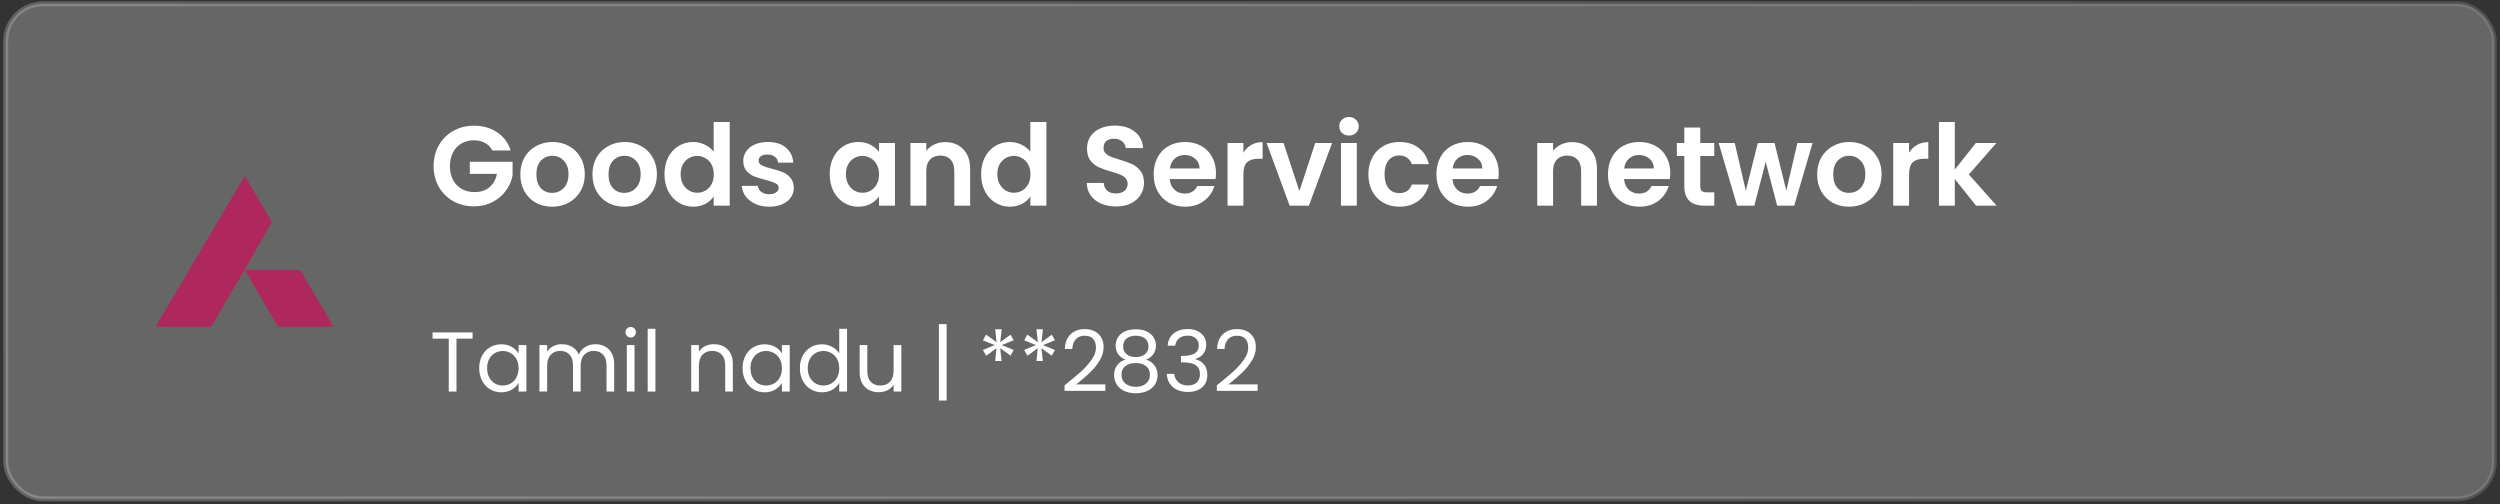 <svg width="476" height="96" viewBox="0 0 476 96" fill="none" xmlns="http://www.w3.org/2000/svg">
<rect x="0" y="0" width="476" height="96" fill="#333333" stroke="none"/>
<rect x="1.083" y="0.73" width="473.834" height="94.248" rx="7.089" fill="white" fill-opacity="0.25"/>
<rect x="1.083" y="0.73" width="473.834" height="94.248" rx="7.089" stroke="url(#paint0_linear_174_698)" stroke-width="0.945"/>
<path d="M46.604 33.486C48.329 36.419 50.068 39.342 51.774 42.286C49.017 47.1 46.299 51.937 43.448 56.698C42.355 58.526 41.291 60.371 40.209 62.205C36.703 62.225 33.196 62.224 29.69 62.219C29.797 61.982 29.903 61.743 30.032 61.516C35.553 52.171 41.095 42.839 46.604 33.486Z" fill="#AE285D"/>
<path d="M46.605 51.363C50.124 51.362 53.643 51.337 57.162 51.395C59.258 55.011 61.42 58.587 63.497 62.213C59.978 62.23 56.461 62.217 52.942 62.214C50.847 58.586 48.66 55.014 46.605 51.363Z" fill="#AE285D"/>
<path d="M93.761 28.65C93.416 28.018 92.943 27.537 92.34 27.207C91.737 26.877 91.033 26.712 90.229 26.712C89.339 26.712 88.549 26.913 87.86 27.315C87.171 27.717 86.633 28.291 86.245 29.037C85.858 29.784 85.664 30.645 85.664 31.622C85.664 32.627 85.858 33.502 86.245 34.249C86.647 34.995 87.2 35.57 87.903 35.972C88.607 36.374 89.425 36.575 90.358 36.575C91.507 36.575 92.447 36.273 93.18 35.67C93.912 35.053 94.393 34.199 94.622 33.108H89.454V30.803H97.594V33.431C97.393 34.479 96.963 35.448 96.302 36.338C95.642 37.228 94.787 37.946 93.739 38.491C92.706 39.022 91.543 39.288 90.251 39.288C88.801 39.288 87.487 38.965 86.31 38.319C85.147 37.658 84.228 36.747 83.553 35.584C82.893 34.421 82.563 33.1 82.563 31.622C82.563 30.143 82.893 28.822 83.553 27.659C84.228 26.482 85.147 25.57 86.31 24.924C87.487 24.264 88.794 23.934 90.229 23.934C91.923 23.934 93.395 24.35 94.644 25.183C95.893 26.001 96.754 27.157 97.228 28.65H93.761ZM105.122 39.353C103.974 39.353 102.94 39.101 102.021 38.599C101.102 38.082 100.377 37.357 99.846 36.424C99.329 35.491 99.071 34.414 99.071 33.194C99.071 31.973 99.337 30.897 99.868 29.963C100.413 29.03 101.153 28.312 102.086 27.81C103.019 27.293 104.06 27.035 105.208 27.035C106.357 27.035 107.398 27.293 108.331 27.81C109.264 28.312 109.996 29.03 110.528 29.963C111.073 30.897 111.346 31.973 111.346 33.194C111.346 34.414 111.066 35.491 110.506 36.424C109.96 37.357 109.214 38.082 108.266 38.599C107.333 39.101 106.285 39.353 105.122 39.353ZM105.122 36.725C105.668 36.725 106.177 36.596 106.651 36.338C107.139 36.065 107.527 35.663 107.814 35.132C108.101 34.601 108.245 33.955 108.245 33.194C108.245 32.059 107.943 31.191 107.34 30.588C106.752 29.971 106.027 29.662 105.165 29.662C104.304 29.662 103.579 29.971 102.99 30.588C102.416 31.191 102.129 32.059 102.129 33.194C102.129 34.328 102.409 35.204 102.969 35.821C103.543 36.424 104.261 36.725 105.122 36.725ZM118.855 39.353C117.706 39.353 116.673 39.101 115.754 38.599C114.835 38.082 114.11 37.357 113.579 36.424C113.062 35.491 112.804 34.414 112.804 33.194C112.804 31.973 113.069 30.897 113.6 29.963C114.146 29.03 114.885 28.312 115.819 27.81C116.752 27.293 117.793 27.035 118.941 27.035C120.09 27.035 121.13 27.293 122.064 27.81C122.997 28.312 123.729 29.03 124.26 29.963C124.806 30.897 125.079 31.973 125.079 33.194C125.079 34.414 124.799 35.491 124.239 36.424C123.693 37.357 122.947 38.082 121.999 38.599C121.066 39.101 120.018 39.353 118.855 39.353ZM118.855 36.725C119.401 36.725 119.91 36.596 120.384 36.338C120.872 36.065 121.26 35.663 121.547 35.132C121.834 34.601 121.978 33.955 121.978 33.194C121.978 32.059 121.676 31.191 121.073 30.588C120.484 29.971 119.759 29.662 118.898 29.662C118.037 29.662 117.312 29.971 116.723 30.588C116.149 31.191 115.862 32.059 115.862 33.194C115.862 34.328 116.142 35.204 116.701 35.821C117.276 36.424 117.994 36.725 118.855 36.725ZM126.515 33.151C126.515 31.945 126.752 30.875 127.225 29.942C127.714 29.009 128.374 28.291 129.207 27.788C130.039 27.286 130.965 27.035 131.985 27.035C132.76 27.035 133.499 27.207 134.203 27.552C134.906 27.882 135.466 28.327 135.883 28.887V23.223H138.94V39.159H135.883V37.393C135.509 37.982 134.985 38.455 134.31 38.814C133.636 39.173 132.853 39.353 131.963 39.353C130.958 39.353 130.039 39.094 129.207 38.577C128.374 38.06 127.714 37.336 127.225 36.402C126.752 35.455 126.515 34.371 126.515 33.151ZM135.904 33.194C135.904 32.462 135.76 31.837 135.473 31.32C135.186 30.789 134.799 30.387 134.31 30.114C133.822 29.827 133.298 29.683 132.738 29.683C132.179 29.683 131.662 29.82 131.188 30.093C130.714 30.365 130.327 30.767 130.025 31.299C129.738 31.815 129.594 32.433 129.594 33.151C129.594 33.868 129.738 34.5 130.025 35.046C130.327 35.577 130.714 35.986 131.188 36.273C131.676 36.56 132.193 36.704 132.738 36.704C133.298 36.704 133.822 36.567 134.31 36.295C134.799 36.008 135.186 35.606 135.473 35.089C135.76 34.557 135.904 33.926 135.904 33.194ZM146.45 39.353C145.474 39.353 144.598 39.18 143.823 38.836C143.048 38.477 142.431 37.996 141.971 37.393C141.526 36.79 141.282 36.122 141.239 35.39H144.275C144.333 35.85 144.555 36.23 144.943 36.532C145.345 36.833 145.84 36.984 146.429 36.984C147.003 36.984 147.448 36.869 147.764 36.639C148.094 36.41 148.259 36.115 148.259 35.756C148.259 35.369 148.058 35.081 147.656 34.895C147.269 34.694 146.644 34.479 145.783 34.249C144.893 34.033 144.161 33.811 143.586 33.581C143.026 33.352 142.538 33 142.122 32.526C141.72 32.052 141.519 31.413 141.519 30.61C141.519 29.949 141.706 29.346 142.079 28.8C142.466 28.255 143.012 27.824 143.715 27.508C144.433 27.193 145.273 27.035 146.235 27.035C147.656 27.035 148.791 27.394 149.638 28.111C150.485 28.815 150.951 29.77 151.037 30.976H148.152C148.109 30.502 147.908 30.128 147.549 29.856C147.204 29.569 146.738 29.425 146.149 29.425C145.603 29.425 145.18 29.526 144.878 29.727C144.591 29.927 144.448 30.207 144.448 30.566C144.448 30.968 144.649 31.277 145.051 31.492C145.453 31.693 146.077 31.902 146.924 32.117C147.786 32.332 148.496 32.555 149.056 32.785C149.616 33.014 150.097 33.373 150.499 33.861C150.915 34.335 151.131 34.967 151.145 35.756C151.145 36.445 150.951 37.063 150.564 37.608C150.19 38.154 149.645 38.584 148.927 38.9C148.223 39.202 147.398 39.353 146.45 39.353ZM157.976 33.151C157.976 31.945 158.213 30.875 158.687 29.942C159.175 29.009 159.828 28.291 160.646 27.788C161.479 27.286 162.405 27.035 163.424 27.035C164.314 27.035 165.09 27.214 165.75 27.573C166.425 27.932 166.963 28.384 167.365 28.93V27.229H170.402V39.159H167.365V37.414C166.978 37.974 166.439 38.441 165.75 38.814C165.075 39.173 164.293 39.353 163.403 39.353C162.398 39.353 161.479 39.094 160.646 38.577C159.828 38.06 159.175 37.336 158.687 36.402C158.213 35.455 157.976 34.371 157.976 33.151ZM167.365 33.194C167.365 32.462 167.222 31.837 166.934 31.32C166.647 30.789 166.26 30.387 165.772 30.114C165.283 29.827 164.759 29.683 164.2 29.683C163.64 29.683 163.123 29.82 162.649 30.093C162.175 30.365 161.788 30.767 161.486 31.299C161.199 31.815 161.055 32.433 161.055 33.151C161.055 33.868 161.199 34.5 161.486 35.046C161.788 35.577 162.175 35.986 162.649 36.273C163.137 36.56 163.654 36.704 164.2 36.704C164.759 36.704 165.283 36.567 165.772 36.295C166.26 36.008 166.647 35.606 166.934 35.089C167.222 34.557 167.365 33.926 167.365 33.194ZM179.957 27.056C181.379 27.056 182.527 27.508 183.403 28.413C184.279 29.303 184.717 30.552 184.717 32.16V39.159H181.702V32.569C181.702 31.622 181.465 30.897 180.991 30.394C180.517 29.877 179.871 29.619 179.053 29.619C178.22 29.619 177.56 29.877 177.072 30.394C176.598 30.897 176.361 31.622 176.361 32.569V39.159H173.346V27.229H176.361V28.714C176.763 28.198 177.273 27.796 177.89 27.508C178.522 27.207 179.211 27.056 179.957 27.056ZM186.808 33.151C186.808 31.945 187.045 30.875 187.519 29.942C188.007 29.009 188.667 28.291 189.5 27.788C190.333 27.286 191.259 27.035 192.278 27.035C193.053 27.035 193.793 27.207 194.496 27.552C195.2 27.882 195.76 28.327 196.176 28.887V23.223H199.234V39.159H196.176V37.393C195.803 37.982 195.279 38.455 194.604 38.814C193.929 39.173 193.147 39.353 192.257 39.353C191.252 39.353 190.333 39.094 189.5 38.577C188.667 38.06 188.007 37.336 187.519 36.402C187.045 35.455 186.808 34.371 186.808 33.151ZM196.198 33.194C196.198 32.462 196.054 31.837 195.767 31.32C195.48 30.789 195.092 30.387 194.604 30.114C194.116 29.827 193.592 29.683 193.032 29.683C192.472 29.683 191.955 29.82 191.481 30.093C191.008 30.365 190.62 30.767 190.318 31.299C190.031 31.815 189.888 32.433 189.888 33.151C189.888 33.868 190.031 34.5 190.318 35.046C190.62 35.577 191.008 35.986 191.481 36.273C191.969 36.56 192.486 36.704 193.032 36.704C193.592 36.704 194.116 36.567 194.604 36.295C195.092 36.008 195.48 35.606 195.767 35.089C196.054 34.557 196.198 33.926 196.198 33.194ZM212.5 39.31C211.452 39.31 210.504 39.13 209.657 38.771C208.824 38.412 208.164 37.895 207.676 37.221C207.188 36.546 206.937 35.749 206.922 34.83H210.152C210.196 35.448 210.411 35.936 210.798 36.295C211.2 36.654 211.746 36.833 212.435 36.833C213.139 36.833 213.691 36.668 214.093 36.338C214.495 35.993 214.696 35.548 214.696 35.003C214.696 34.557 214.56 34.191 214.287 33.904C214.014 33.617 213.67 33.395 213.253 33.237C212.851 33.064 212.292 32.878 211.574 32.677C210.598 32.39 209.801 32.11 209.183 31.837C208.58 31.55 208.056 31.126 207.611 30.566C207.181 29.992 206.965 29.231 206.965 28.284C206.965 27.394 207.188 26.618 207.633 25.958C208.078 25.297 208.702 24.795 209.506 24.451C210.31 24.092 211.229 23.912 212.263 23.912C213.813 23.912 215.07 24.293 216.031 25.053C217.008 25.8 217.546 26.848 217.647 28.198H214.33C214.302 27.681 214.079 27.257 213.663 26.927C213.261 26.582 212.722 26.41 212.048 26.41C211.459 26.41 210.985 26.561 210.626 26.862C210.282 27.164 210.109 27.602 210.109 28.176C210.109 28.578 210.239 28.915 210.497 29.188C210.77 29.447 211.1 29.662 211.488 29.834C211.89 29.992 212.45 30.179 213.167 30.394C214.144 30.681 214.94 30.968 215.558 31.256C216.175 31.543 216.706 31.973 217.151 32.548C217.596 33.122 217.819 33.876 217.819 34.809C217.819 35.613 217.611 36.359 217.194 37.048C216.778 37.737 216.168 38.29 215.364 38.707C214.56 39.109 213.605 39.31 212.5 39.31ZM231.523 32.935C231.523 33.366 231.494 33.754 231.437 34.098H222.715C222.787 34.959 223.089 35.634 223.62 36.122C224.151 36.611 224.804 36.855 225.579 36.855C226.699 36.855 227.496 36.374 227.97 35.412H231.222C230.877 36.56 230.217 37.508 229.24 38.254C228.264 38.986 227.065 39.353 225.644 39.353C224.496 39.353 223.462 39.101 222.543 38.599C221.639 38.082 220.928 37.357 220.411 36.424C219.909 35.491 219.657 34.414 219.657 33.194C219.657 31.959 219.909 30.875 220.411 29.942C220.914 29.009 221.617 28.291 222.522 27.788C223.426 27.286 224.467 27.035 225.644 27.035C226.778 27.035 227.79 27.279 228.681 27.767C229.585 28.255 230.281 28.951 230.769 29.856C231.272 30.746 231.523 31.772 231.523 32.935ZM228.401 32.074C228.386 31.299 228.106 30.681 227.561 30.222C227.015 29.748 226.348 29.511 225.558 29.511C224.811 29.511 224.18 29.741 223.663 30.2C223.16 30.645 222.852 31.27 222.737 32.074H228.401ZM236.739 29.081C237.126 28.449 237.629 27.953 238.246 27.595C238.878 27.236 239.596 27.056 240.4 27.056V30.222H239.603C238.655 30.222 237.937 30.444 237.449 30.889C236.975 31.334 236.739 32.11 236.739 33.215V39.159H233.724V27.229H236.739V29.081ZM247.405 36.381L250.42 27.229H253.628L249.214 39.159H245.553L241.16 27.229H244.39L247.405 36.381ZM256.851 25.807C256.319 25.807 255.874 25.642 255.516 25.312C255.171 24.967 254.999 24.544 254.999 24.041C254.999 23.539 255.171 23.122 255.516 22.792C255.874 22.448 256.319 22.276 256.851 22.276C257.382 22.276 257.82 22.448 258.164 22.792C258.523 23.122 258.703 23.539 258.703 24.041C258.703 24.544 258.523 24.967 258.164 25.312C257.82 25.642 257.382 25.807 256.851 25.807ZM258.337 27.229V39.159H255.322V27.229H258.337ZM260.54 33.194C260.54 31.959 260.791 30.882 261.294 29.963C261.796 29.03 262.493 28.312 263.383 27.81C264.273 27.293 265.292 27.035 266.441 27.035C267.919 27.035 269.14 27.408 270.102 28.154C271.078 28.887 271.731 29.92 272.061 31.256H268.809C268.637 30.739 268.343 30.337 267.926 30.05C267.525 29.748 267.022 29.597 266.419 29.597C265.558 29.597 264.876 29.913 264.373 30.545C263.871 31.162 263.62 32.045 263.62 33.194C263.62 34.328 263.871 35.211 264.373 35.842C264.876 36.46 265.558 36.768 266.419 36.768C267.639 36.768 268.436 36.223 268.809 35.132H272.061C271.731 36.424 271.078 37.45 270.102 38.211C269.125 38.972 267.905 39.353 266.441 39.353C265.292 39.353 264.273 39.101 263.383 38.599C262.493 38.082 261.796 37.364 261.294 36.445C260.791 35.512 260.54 34.428 260.54 33.194ZM285.36 32.935C285.36 33.366 285.332 33.754 285.274 34.098H276.553C276.624 34.959 276.926 35.634 277.457 36.122C277.988 36.611 278.641 36.855 279.417 36.855C280.537 36.855 281.333 36.374 281.807 35.412H285.059C284.714 36.56 284.054 37.508 283.078 38.254C282.101 38.986 280.903 39.353 279.481 39.353C278.333 39.353 277.299 39.101 276.38 38.599C275.476 38.082 274.765 37.357 274.248 36.424C273.746 35.491 273.495 34.414 273.495 33.194C273.495 31.959 273.746 30.875 274.248 29.942C274.751 29.009 275.454 28.291 276.359 27.788C277.263 27.286 278.304 27.035 279.481 27.035C280.615 27.035 281.628 27.279 282.518 27.767C283.422 28.255 284.118 28.951 284.607 29.856C285.109 30.746 285.36 31.772 285.36 32.935ZM282.238 32.074C282.223 31.299 281.943 30.681 281.398 30.222C280.852 29.748 280.185 29.511 279.395 29.511C278.649 29.511 278.017 29.741 277.5 30.2C276.998 30.645 276.689 31.27 276.574 32.074H282.238ZM299.303 27.056C300.725 27.056 301.873 27.508 302.749 28.413C303.625 29.303 304.063 30.552 304.063 32.16V39.159H301.048V32.569C301.048 31.622 300.811 30.897 300.337 30.394C299.863 29.877 299.217 29.619 298.399 29.619C297.566 29.619 296.906 29.877 296.418 30.394C295.944 30.897 295.707 31.622 295.707 32.569V39.159H292.692V27.229H295.707V28.714C296.109 28.198 296.619 27.796 297.236 27.508C297.868 27.207 298.557 27.056 299.303 27.056ZM318.02 32.935C318.02 33.366 317.991 33.754 317.934 34.098H309.212C309.284 34.959 309.586 35.634 310.117 36.122C310.648 36.611 311.301 36.855 312.077 36.855C313.196 36.855 313.993 36.374 314.467 35.412H317.719C317.374 36.56 316.714 37.508 315.737 38.254C314.761 38.986 313.562 39.353 312.141 39.353C310.993 39.353 309.959 39.101 309.04 38.599C308.136 38.082 307.425 37.357 306.908 36.424C306.406 35.491 306.154 34.414 306.154 33.194C306.154 31.959 306.406 30.875 306.908 29.942C307.411 29.009 308.114 28.291 309.019 27.788C309.923 27.286 310.964 27.035 312.141 27.035C313.275 27.035 314.287 27.279 315.178 27.767C316.082 28.255 316.778 28.951 317.266 29.856C317.769 30.746 318.02 31.772 318.02 32.935ZM314.898 32.074C314.883 31.299 314.603 30.681 314.058 30.222C313.512 29.748 312.845 29.511 312.055 29.511C311.308 29.511 310.677 29.741 310.16 30.2C309.657 30.645 309.349 31.27 309.234 32.074H314.898ZM323.731 29.705V35.476C323.731 35.878 323.824 36.173 324.011 36.359C324.212 36.532 324.542 36.618 325.002 36.618H326.401V39.159H324.506C321.965 39.159 320.695 37.924 320.695 35.455V29.705H319.273V27.229H320.695V24.278H323.731V27.229H326.401V29.705H323.731ZM345.109 27.229L341.62 39.159H338.368L336.193 30.825L334.018 39.159H330.745L327.235 27.229H330.293L332.403 36.316L334.686 27.229H337.873L340.112 36.295L342.223 27.229H345.109ZM352.037 39.353C350.889 39.353 349.855 39.101 348.936 38.599C348.018 38.082 347.293 37.357 346.761 36.424C346.244 35.491 345.986 34.414 345.986 33.194C345.986 31.973 346.252 30.897 346.783 29.963C347.328 29.03 348.068 28.312 349.001 27.81C349.934 27.293 350.975 27.035 352.124 27.035C353.272 27.035 354.313 27.293 355.246 27.81C356.179 28.312 356.911 29.03 357.443 29.963C357.988 30.897 358.261 31.973 358.261 33.194C358.261 34.414 357.981 35.491 357.421 36.424C356.876 37.357 356.129 38.082 355.181 38.599C354.248 39.101 353.2 39.353 352.037 39.353ZM352.037 36.725C352.583 36.725 353.093 36.596 353.566 36.338C354.054 36.065 354.442 35.663 354.729 35.132C355.016 34.601 355.16 33.955 355.16 33.194C355.16 32.059 354.858 31.191 354.255 30.588C353.667 29.971 352.942 29.662 352.08 29.662C351.219 29.662 350.494 29.971 349.905 30.588C349.331 31.191 349.044 32.059 349.044 33.194C349.044 34.328 349.324 35.204 349.884 35.821C350.458 36.424 351.176 36.725 352.037 36.725ZM363.487 29.081C363.875 28.449 364.377 27.953 364.995 27.595C365.626 27.236 366.344 27.056 367.148 27.056V30.222H366.352C365.404 30.222 364.686 30.444 364.198 30.889C363.724 31.334 363.487 32.11 363.487 33.215V39.159H360.472V27.229H363.487V29.081ZM376.242 39.159L372.194 34.077V39.159H369.179V23.223H372.194V32.289L376.199 27.229H380.119L374.864 33.215L380.162 39.159H376.242Z" fill="white"/>
<path d="M89.982 63.292V64.487H86.913V74.55H85.443V64.487H82.358V63.292H89.982ZM91.242 70.092C91.242 69.188 91.425 68.396 91.791 67.718C92.157 67.029 92.657 66.496 93.293 66.119C93.939 65.742 94.655 65.553 95.441 65.553C96.216 65.553 96.889 65.72 97.46 66.054C98.031 66.388 98.456 66.808 98.736 67.314V65.699H100.222V74.55H98.736V72.902C98.445 73.419 98.009 73.85 97.427 74.194C96.857 74.528 96.189 74.695 95.425 74.695C94.639 74.695 93.928 74.501 93.293 74.114C92.657 73.726 92.157 73.182 91.791 72.482C91.425 71.782 91.242 70.986 91.242 70.092ZM98.736 70.108C98.736 69.441 98.601 68.859 98.332 68.364C98.063 67.868 97.697 67.492 97.234 67.233C96.781 66.964 96.281 66.829 95.732 66.829C95.183 66.829 94.682 66.959 94.23 67.217C93.777 67.475 93.417 67.852 93.147 68.348C92.878 68.843 92.744 69.424 92.744 70.092C92.744 70.77 92.878 71.362 93.147 71.869C93.417 72.364 93.777 72.746 94.23 73.015C94.682 73.274 95.183 73.403 95.732 73.403C96.281 73.403 96.781 73.274 97.234 73.015C97.697 72.746 98.063 72.364 98.332 71.869C98.601 71.362 98.736 70.776 98.736 70.108ZM113.349 65.537C114.038 65.537 114.652 65.683 115.19 65.973C115.729 66.253 116.154 66.679 116.466 67.249C116.778 67.82 116.935 68.514 116.935 69.333V74.55H115.481V69.543C115.481 68.66 115.26 67.987 114.819 67.524C114.388 67.05 113.801 66.813 113.058 66.813C112.294 66.813 111.685 67.061 111.233 67.556C110.781 68.041 110.555 68.746 110.555 69.672V74.55H109.101V69.543C109.101 68.66 108.881 67.987 108.439 67.524C108.008 67.05 107.422 66.813 106.679 66.813C105.914 66.813 105.306 67.061 104.854 67.556C104.401 68.041 104.175 68.746 104.175 69.672V74.55H102.705V65.699H104.175V66.975C104.466 66.512 104.854 66.156 105.338 65.909C105.833 65.661 106.377 65.537 106.969 65.537C107.712 65.537 108.369 65.704 108.94 66.038C109.51 66.372 109.936 66.862 110.216 67.508C110.463 66.883 110.873 66.399 111.443 66.054C112.014 65.71 112.649 65.537 113.349 65.537ZM120.105 64.261C119.825 64.261 119.588 64.165 119.394 63.971C119.2 63.777 119.103 63.54 119.103 63.26C119.103 62.98 119.2 62.743 119.394 62.549C119.588 62.356 119.825 62.259 120.105 62.259C120.374 62.259 120.6 62.356 120.783 62.549C120.977 62.743 121.074 62.98 121.074 63.26C121.074 63.54 120.977 63.777 120.783 63.971C120.6 64.165 120.374 64.261 120.105 64.261ZM120.815 65.699V74.55H119.346V65.699H120.815ZM124.79 62.598V74.55H123.32V62.598H124.79ZM135.913 65.537C136.99 65.537 137.862 65.866 138.53 66.523C139.197 67.169 139.531 68.105 139.531 69.333V74.55H138.077V69.543C138.077 68.66 137.857 67.987 137.415 67.524C136.974 67.05 136.371 66.813 135.606 66.813C134.831 66.813 134.212 67.055 133.749 67.54C133.297 68.025 133.071 68.73 133.071 69.656V74.55H131.601V65.699H133.071V66.959C133.361 66.506 133.754 66.156 134.25 65.909C134.756 65.661 135.31 65.537 135.913 65.537ZM141.383 70.092C141.383 69.188 141.566 68.396 141.932 67.718C142.298 67.029 142.799 66.496 143.434 66.119C144.08 65.742 144.796 65.553 145.582 65.553C146.357 65.553 147.03 65.72 147.601 66.054C148.172 66.388 148.597 66.808 148.877 67.314V65.699H150.363V74.55H148.877V72.902C148.586 73.419 148.15 73.85 147.569 74.194C146.998 74.528 146.33 74.695 145.566 74.695C144.78 74.695 144.069 74.501 143.434 74.114C142.799 73.726 142.298 73.182 141.932 72.482C141.566 71.782 141.383 70.986 141.383 70.092ZM148.877 70.108C148.877 69.441 148.742 68.859 148.473 68.364C148.204 67.868 147.838 67.492 147.375 67.233C146.923 66.964 146.422 66.829 145.873 66.829C145.324 66.829 144.823 66.959 144.371 67.217C143.919 67.475 143.558 67.852 143.289 68.348C143.019 68.843 142.885 69.424 142.885 70.092C142.885 70.77 143.019 71.362 143.289 71.869C143.558 72.364 143.919 72.746 144.371 73.015C144.823 73.274 145.324 73.403 145.873 73.403C146.422 73.403 146.923 73.274 147.375 73.015C147.838 72.746 148.204 72.364 148.473 71.869C148.742 71.362 148.877 70.776 148.877 70.108ZM152.297 70.092C152.297 69.188 152.48 68.396 152.847 67.718C153.213 67.029 153.713 66.496 154.349 66.119C154.995 65.742 155.716 65.553 156.513 65.553C157.202 65.553 157.843 65.715 158.435 66.038C159.027 66.35 159.479 66.765 159.792 67.282V62.598H161.277V74.55H159.792V72.886C159.501 73.414 159.07 73.85 158.499 74.194C157.929 74.528 157.261 74.695 156.497 74.695C155.711 74.695 154.995 74.501 154.349 74.114C153.713 73.726 153.213 73.182 152.847 72.482C152.48 71.782 152.297 70.986 152.297 70.092ZM159.792 70.108C159.792 69.441 159.657 68.859 159.388 68.364C159.119 67.868 158.753 67.492 158.29 67.233C157.837 66.964 157.337 66.829 156.787 66.829C156.238 66.829 155.738 66.959 155.285 67.217C154.833 67.475 154.472 67.852 154.203 68.348C153.934 68.843 153.799 69.424 153.799 70.092C153.799 70.77 153.934 71.362 154.203 71.869C154.472 72.364 154.833 72.746 155.285 73.015C155.738 73.274 156.238 73.403 156.787 73.403C157.337 73.403 157.837 73.274 158.29 73.015C158.753 72.746 159.119 72.364 159.388 71.869C159.657 71.362 159.792 70.776 159.792 70.108ZM171.611 65.699V74.55H170.141V73.241C169.861 73.694 169.468 74.049 168.962 74.307C168.467 74.555 167.917 74.679 167.314 74.679C166.625 74.679 166.006 74.539 165.457 74.259C164.908 73.968 164.472 73.537 164.149 72.967C163.837 72.396 163.68 71.702 163.68 70.883V65.699H165.134V70.69C165.134 71.562 165.355 72.235 165.796 72.708C166.238 73.171 166.841 73.403 167.605 73.403C168.391 73.403 169.01 73.161 169.463 72.676C169.915 72.192 170.141 71.486 170.141 70.56V65.699H171.611ZM180.239 76.262H178.77V61.709H180.239V76.262ZM192.411 63.728L192.993 64.778L190.748 65.715L193.009 66.636L192.395 67.718L190.441 66.296L190.699 68.735H189.488L189.73 66.296L187.776 67.734L187.146 66.636L189.391 65.699L187.146 64.794L187.744 63.712L189.746 65.15L189.488 62.695H190.715L190.441 65.15L192.411 63.728ZM200.266 63.728L200.847 64.778L198.602 65.715L200.864 66.636L200.25 67.718L198.296 66.296L198.554 68.735H197.343L197.585 66.296L195.631 67.734L195.001 66.636L197.246 65.699L195.001 64.794L195.598 63.712L197.601 65.15L197.343 62.695H198.57L198.296 65.15L200.266 63.728ZM202.694 73.371C204.061 72.272 205.133 71.373 205.908 70.673C206.683 69.963 207.335 69.225 207.862 68.461C208.401 67.685 208.67 66.926 208.67 66.183C208.67 65.484 208.498 64.934 208.153 64.536C207.819 64.127 207.276 63.922 206.522 63.922C205.79 63.922 205.219 64.154 204.81 64.617C204.411 65.069 204.196 65.677 204.164 66.442H202.742C202.785 65.236 203.152 64.305 203.841 63.648C204.53 62.991 205.418 62.662 206.506 62.662C207.615 62.662 208.492 62.969 209.138 63.583C209.795 64.197 210.124 65.042 210.124 66.119C210.124 67.013 209.854 67.885 209.316 68.735C208.788 69.575 208.185 70.318 207.507 70.964C206.829 71.599 205.962 72.342 204.907 73.193H210.463V74.421H202.694V73.371ZM214.294 68.477C213.691 68.24 213.228 67.895 212.905 67.443C212.582 66.991 212.42 66.442 212.42 65.796C212.42 65.214 212.565 64.692 212.856 64.229C213.147 63.755 213.578 63.384 214.148 63.115C214.73 62.835 215.43 62.695 216.248 62.695C217.066 62.695 217.761 62.835 218.331 63.115C218.913 63.384 219.349 63.755 219.64 64.229C219.941 64.692 220.092 65.214 220.092 65.796C220.092 66.42 219.925 66.969 219.591 67.443C219.257 67.906 218.8 68.251 218.218 68.477C218.886 68.681 219.414 69.042 219.801 69.559C220.2 70.065 220.399 70.679 220.399 71.4C220.399 72.1 220.227 72.714 219.882 73.241C219.537 73.758 219.047 74.162 218.412 74.453C217.788 74.733 217.066 74.873 216.248 74.873C215.43 74.873 214.708 74.733 214.084 74.453C213.47 74.162 212.991 73.758 212.646 73.241C212.302 72.714 212.129 72.1 212.129 71.4C212.129 70.679 212.323 70.06 212.711 69.543C213.098 69.026 213.626 68.671 214.294 68.477ZM218.671 65.973C218.671 65.317 218.455 64.811 218.025 64.455C217.594 64.1 217.002 63.922 216.248 63.922C215.505 63.922 214.918 64.1 214.487 64.455C214.057 64.811 213.841 65.322 213.841 65.99C213.841 66.593 214.062 67.077 214.504 67.443C214.956 67.809 215.537 67.992 216.248 67.992C216.969 67.992 217.551 67.809 217.992 67.443C218.445 67.066 218.671 66.576 218.671 65.973ZM216.248 69.123C215.451 69.123 214.8 69.311 214.294 69.688C213.788 70.054 213.535 70.609 213.535 71.352C213.535 72.041 213.777 72.595 214.261 73.015C214.757 73.435 215.419 73.645 216.248 73.645C217.077 73.645 217.734 73.435 218.218 73.015C218.703 72.595 218.945 72.041 218.945 71.352C218.945 70.63 218.698 70.081 218.202 69.704C217.707 69.317 217.056 69.123 216.248 69.123ZM222.319 65.812C222.394 64.821 222.776 64.046 223.465 63.486C224.154 62.926 225.048 62.646 226.146 62.646C226.879 62.646 227.508 62.781 228.036 63.05C228.574 63.309 228.978 63.664 229.247 64.116C229.527 64.568 229.667 65.08 229.667 65.65C229.667 66.318 229.473 66.894 229.086 67.379C228.709 67.863 228.214 68.175 227.6 68.315V68.396C228.3 68.568 228.854 68.907 229.264 69.414C229.673 69.92 229.877 70.582 229.877 71.4C229.877 72.014 229.737 72.569 229.457 73.064C229.177 73.548 228.757 73.931 228.198 74.21C227.638 74.49 226.965 74.63 226.179 74.63C225.037 74.63 224.101 74.334 223.368 73.742C222.636 73.139 222.227 72.288 222.141 71.19H223.562C223.638 71.836 223.901 72.364 224.354 72.773C224.806 73.182 225.409 73.387 226.163 73.387C226.916 73.387 227.487 73.193 227.875 72.805C228.273 72.407 228.472 71.895 228.472 71.271C228.472 70.463 228.203 69.882 227.665 69.527C227.126 69.171 226.313 68.994 225.226 68.994H224.854V67.766H225.242C226.232 67.755 226.981 67.594 227.487 67.282C227.993 66.959 228.246 66.463 228.246 65.796C228.246 65.225 228.058 64.767 227.681 64.423C227.315 64.078 226.787 63.906 226.098 63.906C225.43 63.906 224.892 64.078 224.483 64.423C224.074 64.767 223.831 65.231 223.756 65.812H222.319ZM231.684 73.371C233.052 72.272 234.123 71.373 234.898 70.673C235.673 69.963 236.325 69.225 236.852 68.461C237.391 67.685 237.66 66.926 237.66 66.183C237.66 65.484 237.488 64.934 237.143 64.536C236.809 64.127 236.266 63.922 235.512 63.922C234.78 63.922 234.209 64.154 233.8 64.617C233.401 65.069 233.186 65.677 233.154 66.442H231.732C231.776 65.236 232.142 64.305 232.831 63.648C233.52 62.991 234.408 62.662 235.496 62.662C236.605 62.662 237.482 62.969 238.128 63.583C238.785 64.197 239.114 65.042 239.114 66.119C239.114 67.013 238.844 67.885 238.306 68.735C237.778 69.575 237.175 70.318 236.497 70.964C235.819 71.599 234.952 72.342 233.897 73.193H239.453V74.421H231.684V73.371Z" fill="white"/>
<defs>
<linearGradient id="paint0_linear_174_698" x1="0.61" y1="93.66" x2="455.938" y2="-56.812" gradientUnits="userSpaceOnUse">
<stop stop-color="#DBDBDB" stop-opacity="0.28"/>
<stop offset="1" stop-color="#999999" stop-opacity="0.3"/>
</linearGradient>
</defs>
</svg>
